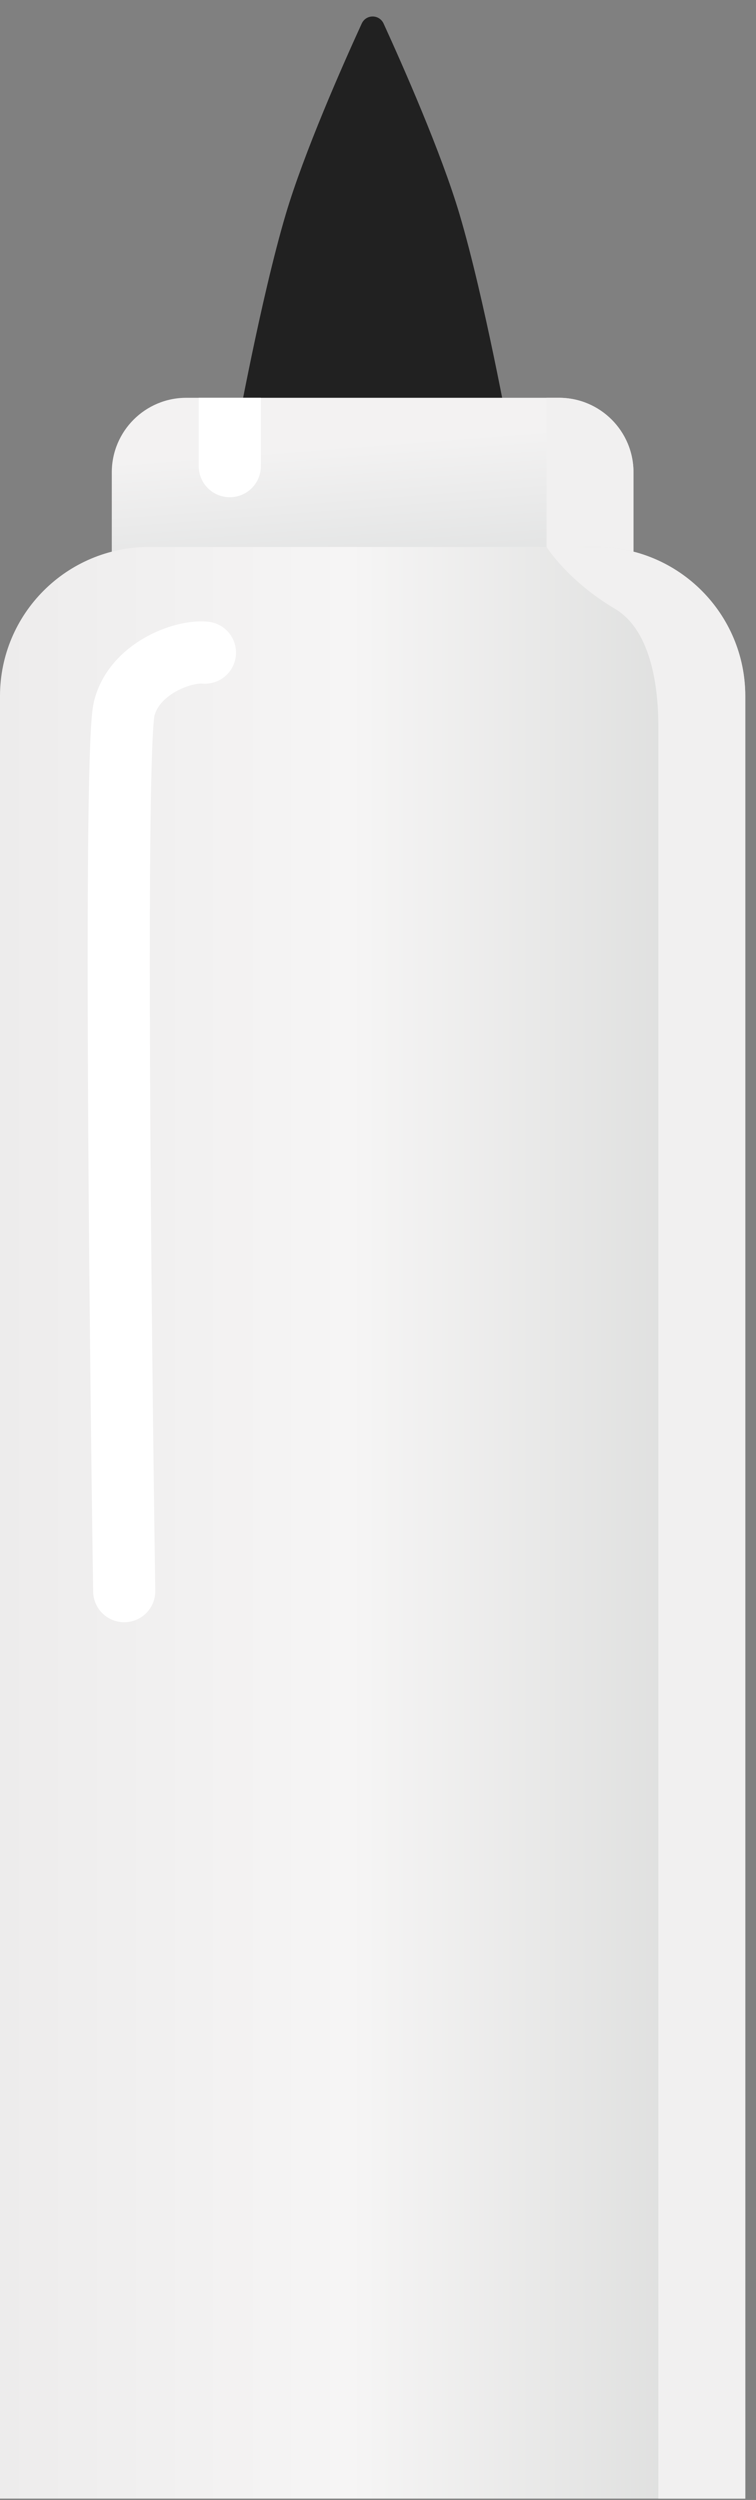 <svg width="23" height="76" viewBox="0 0 23 76" fill="none" xmlns="http://www.w3.org/2000/svg">
<rect x="0" y="0" width="23" height="76" fill="#808080" stroke="none"/>
<path d="M7.18 13.227H15.494C15.494 13.227 14.738 9.07 13.982 6.519C13.424 4.635 12.248 1.979 11.671 0.718C11.538 0.429 11.136 0.429 11.004 0.718C10.426 1.979 9.25 4.635 8.692 6.519C7.936 9.07 7.18 13.227 7.18 13.227Z" fill="#212121"/>
<g clip-path="url(#clip0_114_1158)">
<path d="M3.401 12.093H19.273V18.895H3.401V12.093Z" fill="url(#paint0_linear_114_1158)"/>
<path d="M16.628 12.093H19.273V18.517H16.628C16.628 18.517 16.628 12.616 16.628 12.454C16.628 12.292 16.628 12.217 16.628 12.217L16.628 12.093Z" fill="#F1F0F0"/>
<line x1="6.991" y1="14.171" x2="6.991" y2="11.904" stroke="white" stroke-width="1.89" stroke-linecap="round"/>
</g>
<g clip-path="url(#clip1_114_1158)">
<path d="M0 16.628H22.674V75.959H0V16.628Z" fill="url(#paint1_linear_114_1158)"/>
<path d="M16.628 16.628H22.674V75.959H20.029C20.029 75.959 20.029 23.012 20.029 22.073C20.029 21.134 19.892 19.206 18.706 18.506C17.271 17.657 16.628 16.628 16.628 16.628Z" fill="#F1F0F0"/>
<path d="M6.235 19.84C5.543 19.777 4.081 20.331 3.779 21.541C3.477 22.75 3.653 39.806 3.779 48.372" stroke="white" stroke-width="1.89" stroke-linecap="round"/>
</g>
<defs>
<linearGradient id="paint0_linear_114_1158" x1="7.18" y1="18.706" x2="6.802" y2="13.794" gradientUnits="userSpaceOnUse">
<stop offset="0.25" stop-color="#E3E4E4"/>
<stop offset="1" stop-color="#F3F2F2"/>
</linearGradient>
<linearGradient id="paint1_linear_114_1158" x1="22.674" y1="42.384" x2="4.20831e-07" y2="42.384" gradientUnits="userSpaceOnUse">
<stop stop-color="#DADBDA"/>
<stop offset="0.531" stop-color="#F6F5F5"/>
<stop offset="1" stop-color="#EDECEC"/>
</linearGradient>
<clipPath id="clip0_114_1158">
<path d="M3.401 14.361C3.401 13.108 4.416 12.093 5.669 12.093H17.006C18.258 12.093 19.273 13.108 19.273 14.361V18.895H3.401V14.361Z" fill="white"/>
</clipPath>
<clipPath id="clip1_114_1158">
<path d="M0 21.163C0 18.658 2.03 16.628 4.535 16.628H18.14C20.644 16.628 22.674 18.658 22.674 21.163V75.959H0V21.163Z" fill="white"/>
</clipPath>
</defs>
</svg>

